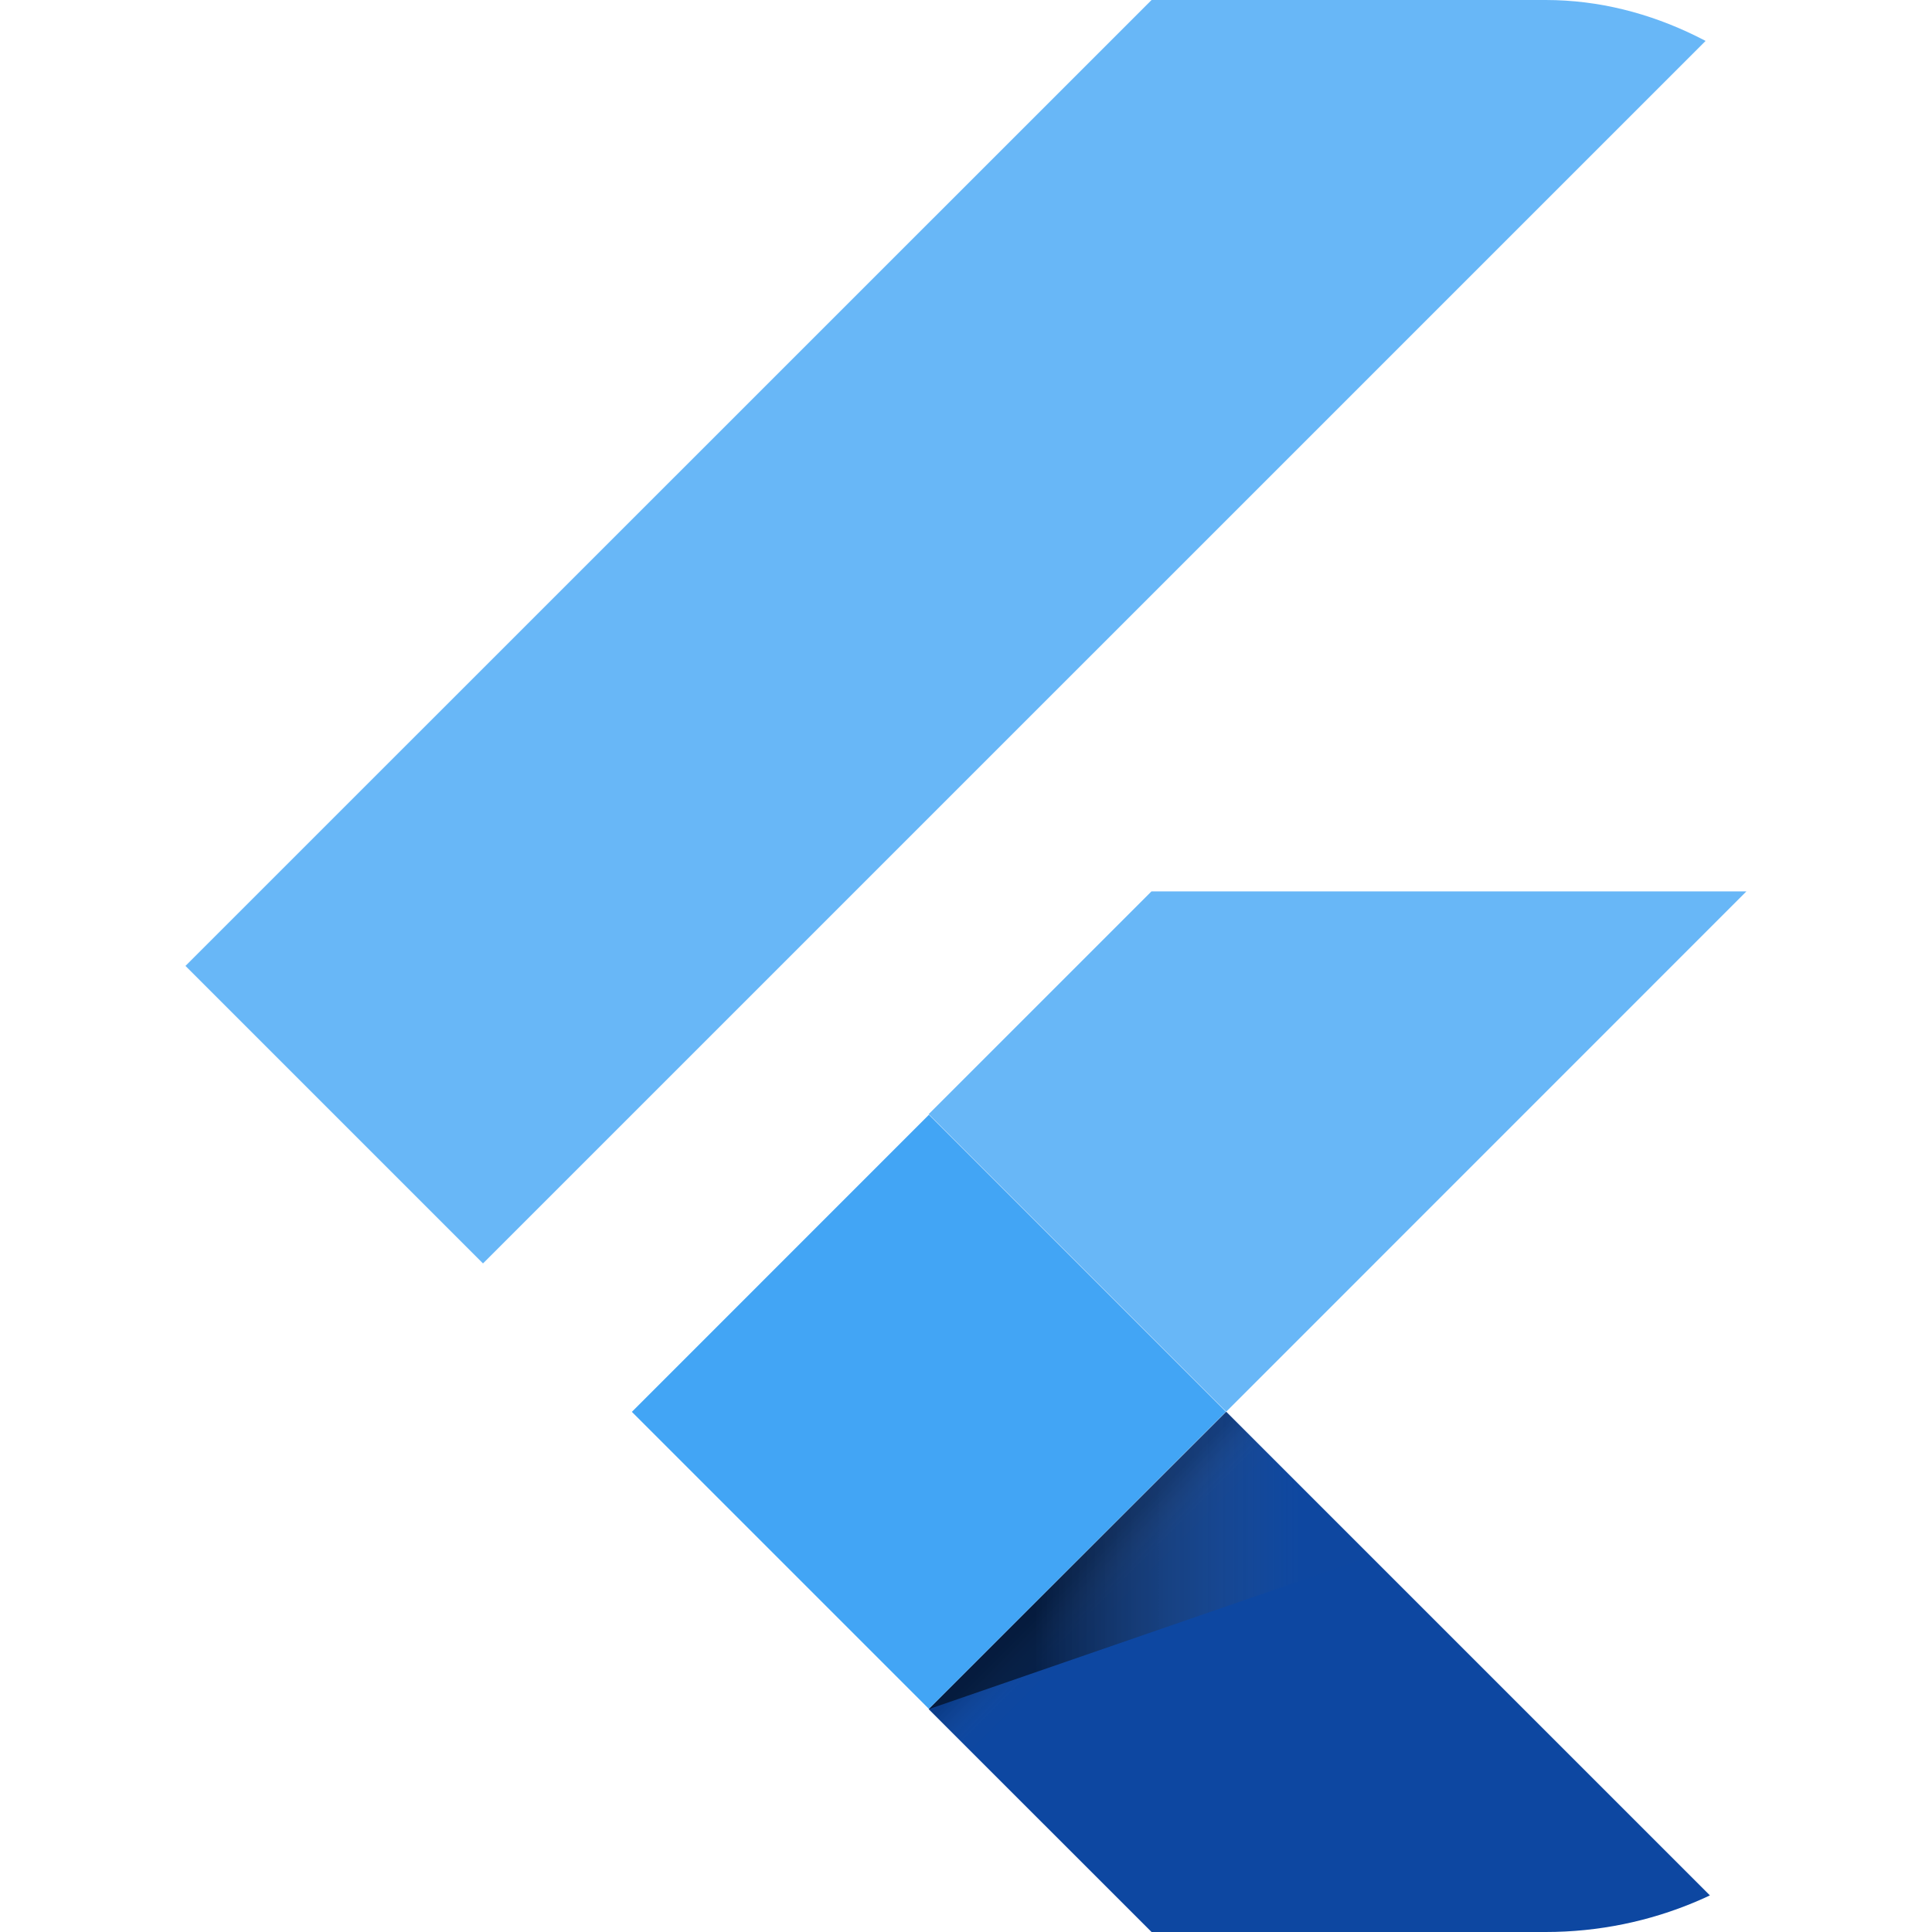 <svg width="40" height="40" viewBox="0 0 40 40" fill="none" xmlns="http://www.w3.org/2000/svg">
<g clip-path="url(#clip0_46_138)">
<path d="M10 26.158L3.84 19.998L23.842 0H36.16L10 26.158ZM36.158 18.455H23.84L19.227 23.068L25.387 29.228L36.158 18.455Z" fill="#42A5F5" fill-opacity="0.8"/>
<path d="M19.227 35.387L23.842 40H36.16L25.388 29.229L19.227 35.387Z" fill="#0D47A1"/>
<path d="M13.082 29.231L19.232 23.08L25.382 29.23L19.232 35.381L13.082 29.231Z" fill="#42A5F5"/>
<path d="M19.232 35.382L25.382 29.232L26.24 30.09L20.09 36.24L19.232 35.382Z" fill="url(#paint0_linear_46_138)"/>
<path d="M19.227 35.387L28.365 32.23L25.385 29.229L19.227 35.387Z" fill="url(#paint1_linear_46_138)"/>
</g>
<defs>
<linearGradient id="paint0_linear_46_138" x1="22.234" y1="32.275" x2="23.119" y2="33.16" gradientUnits="userSpaceOnUse">
<stop offset="0.2" stop-opacity="0.15"/>
<stop offset="0.85" stop-color="#616161" stop-opacity="0.01"/>
</linearGradient>
<linearGradient id="paint1_linear_46_138" x1="19.71" y1="32.578" x2="28.19" y2="32.578" gradientUnits="userSpaceOnUse">
<stop offset="0.2" stop-opacity="0.55"/>
<stop offset="0.85" stop-color="#616161" stop-opacity="0.01"/>
</linearGradient>
<clipPath id="clip0_46_138">
<rect width="40" height="40" rx="8" fill="white"/>
</clipPath>
</defs>
</svg>
